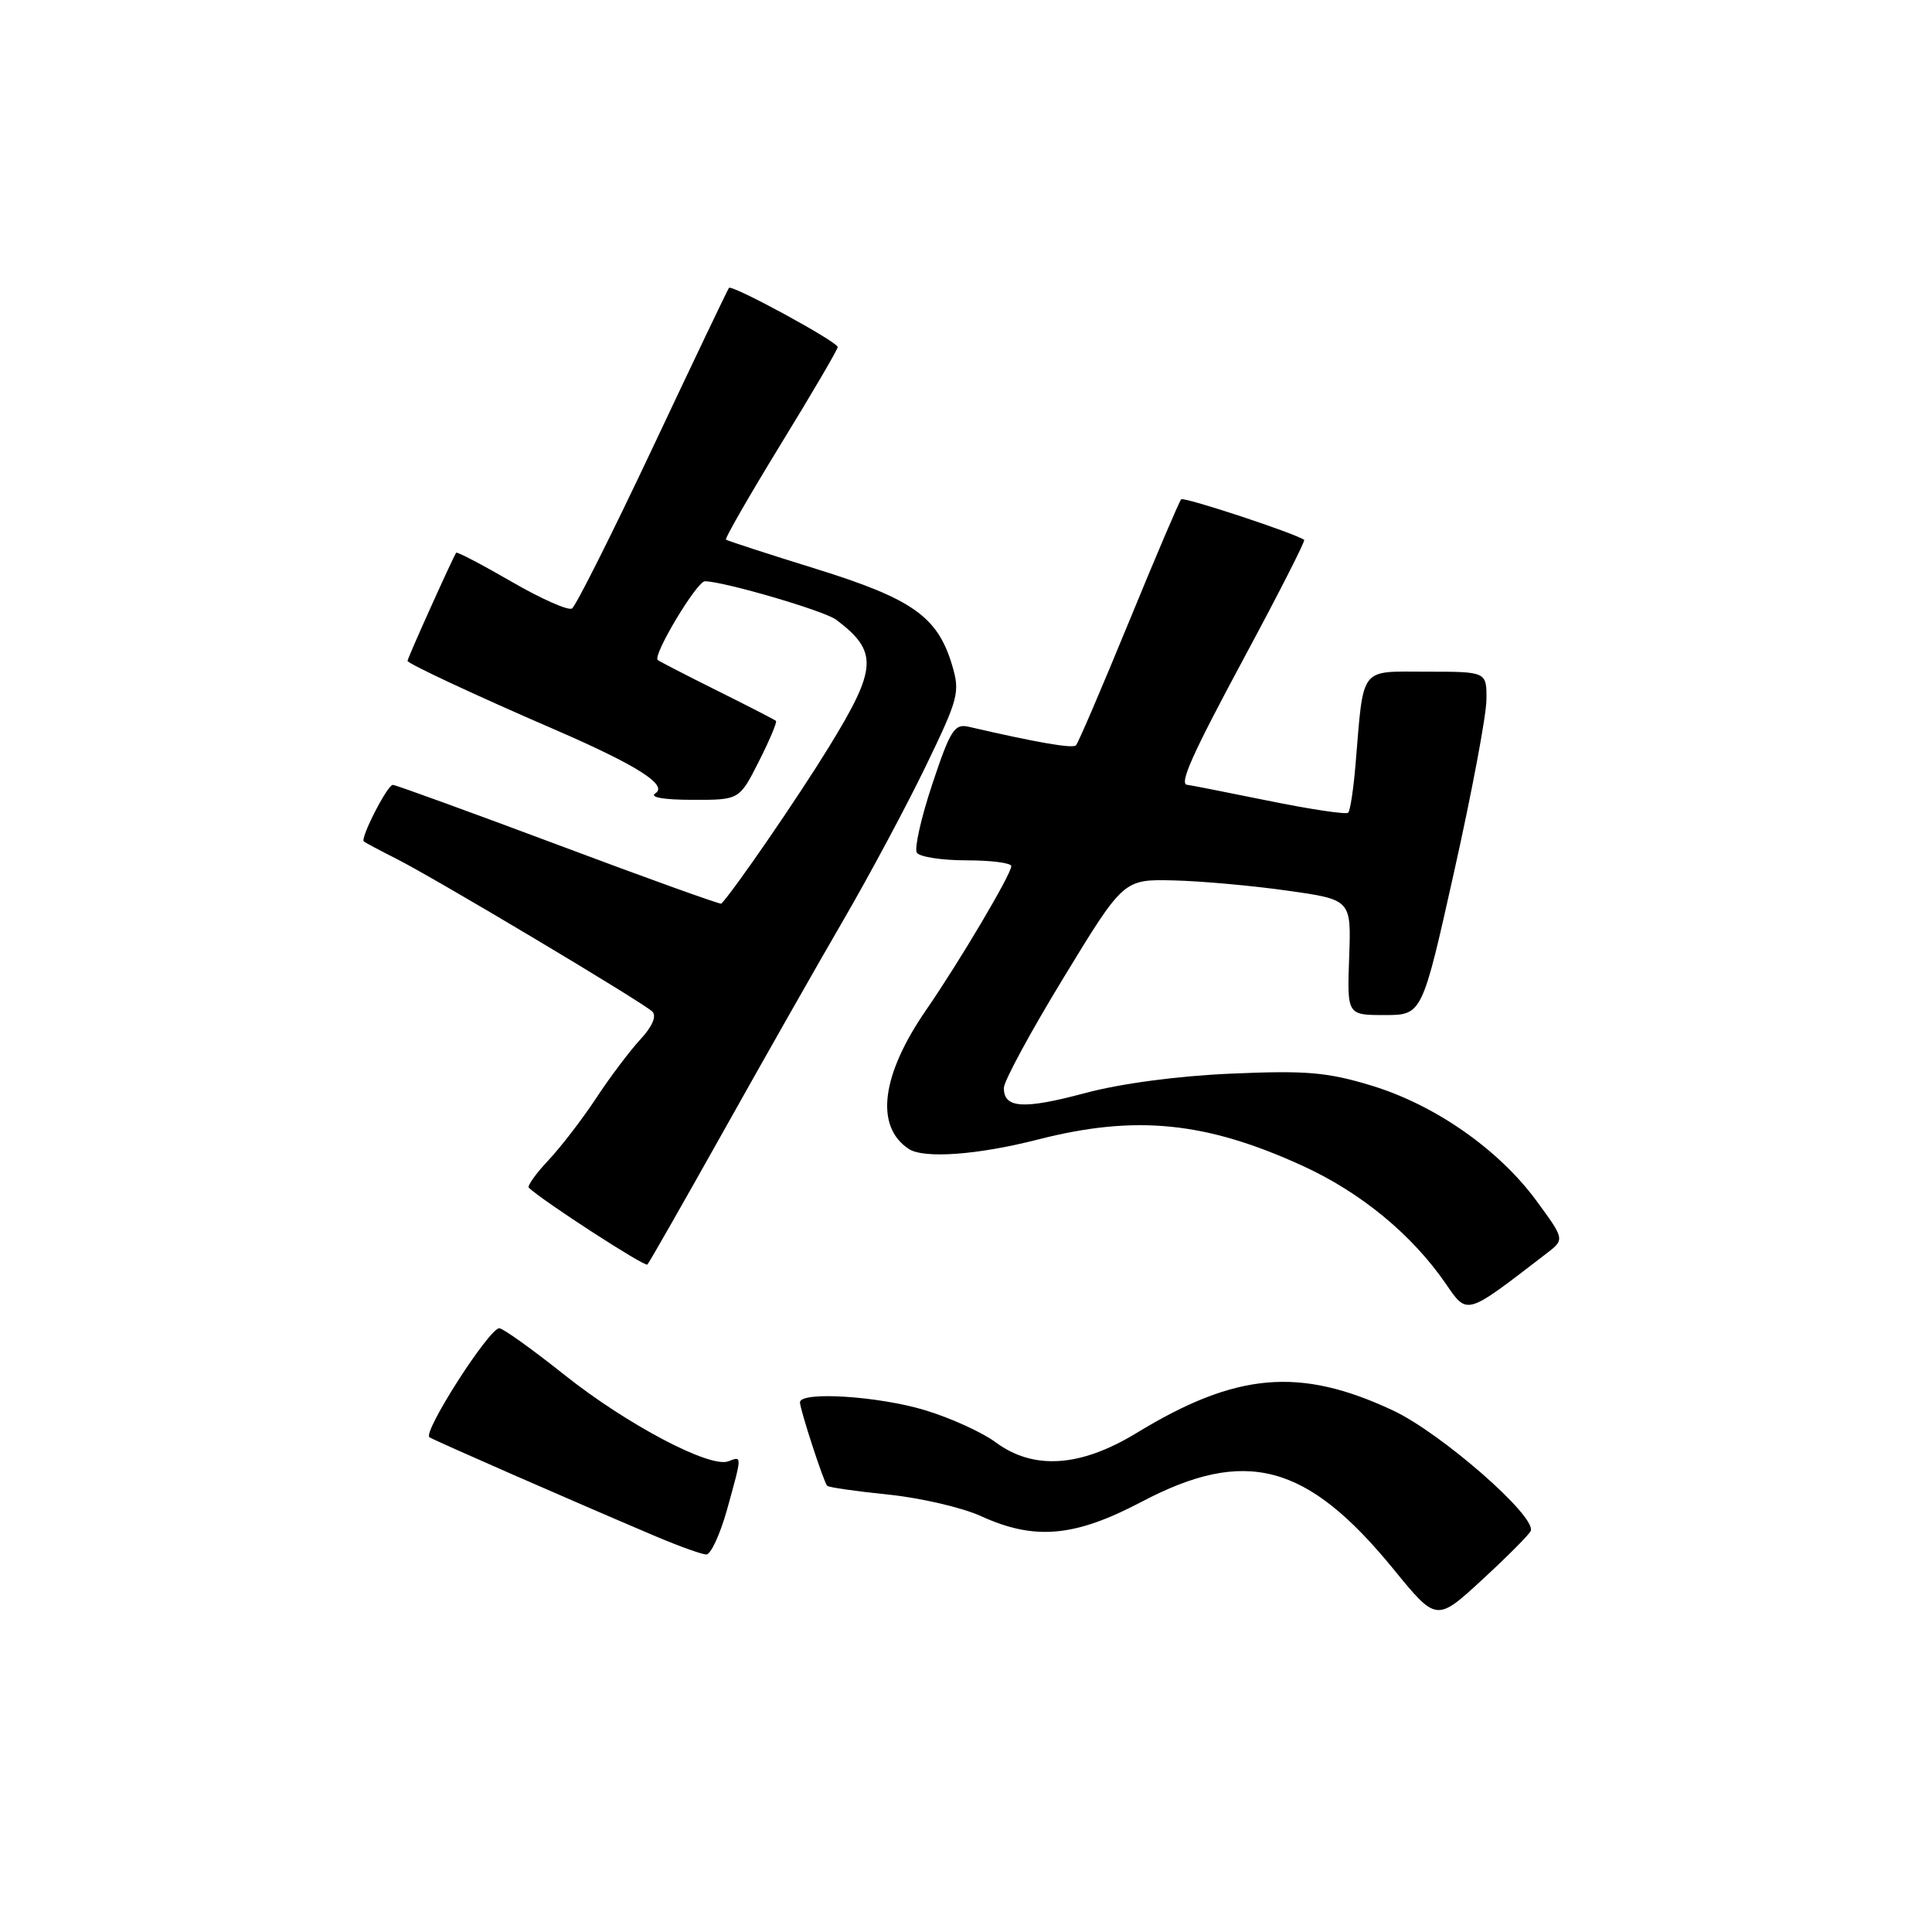 <?xml version="1.0" encoding="UTF-8" standalone="no"?>
<!DOCTYPE svg PUBLIC "-//W3C//DTD SVG 1.1//EN" "http://www.w3.org/Graphics/SVG/1.1/DTD/svg11.dtd" >
<svg xmlns="http://www.w3.org/2000/svg" xmlns:xlink="http://www.w3.org/1999/xlink" version="1.1" viewBox="0 0 256 256">
 <g >
 <path fill="currentColor"
d=" M 202.83 202.85 C 203.59 200.92 190.93 189.86 184.55 186.88 C 172.20 181.10 163.78 181.84 150.58 189.89 C 143.16 194.41 136.95 194.82 131.94 191.12 C 130.17 189.80 125.97 187.89 122.61 186.87 C 116.40 184.98 106.00 184.33 106.00 185.82 C 106.00 186.74 109.11 196.29 109.60 196.87 C 109.77 197.08 113.42 197.60 117.70 198.04 C 121.99 198.48 127.53 199.77 130.00 200.90 C 137.09 204.14 142.40 203.67 151.26 199.00 C 165.06 191.73 173.18 193.89 184.63 207.90 C 190.34 214.90 190.34 214.90 196.42 209.30 C 199.76 206.22 202.65 203.32 202.83 202.85 Z  M 96.34 200.02 C 98.35 192.76 98.35 192.93 96.51 193.63 C 94.08 194.57 83.03 188.74 74.77 182.16 C 70.51 178.77 66.64 176.00 66.16 176.00 C 64.80 176.00 55.94 189.84 56.91 190.45 C 57.75 190.96 75.69 198.82 87.00 203.62 C 90.03 204.90 92.99 205.96 93.59 205.98 C 94.18 205.99 95.42 203.31 96.34 200.02 Z  M 204.92 166.09 C 207.34 164.23 207.34 164.23 203.58 159.10 C 198.57 152.29 190.14 146.40 181.71 143.84 C 175.87 142.07 173.11 141.83 163.17 142.26 C 156.03 142.57 148.49 143.57 143.74 144.85 C 135.57 147.03 132.99 146.86 133.02 144.14 C 133.03 143.24 136.60 136.65 140.96 129.50 C 148.88 116.50 148.88 116.50 155.54 116.66 C 159.20 116.75 165.99 117.36 170.62 118.02 C 179.05 119.21 179.05 119.21 178.77 126.86 C 178.50 134.50 178.50 134.50 183.47 134.50 C 188.44 134.50 188.44 134.50 192.68 115.50 C 195.02 105.05 196.94 94.81 196.96 92.75 C 197.00 89.00 197.00 89.00 189.05 89.00 C 180.04 89.00 180.72 88.10 179.61 101.36 C 179.34 104.58 178.91 107.43 178.64 107.69 C 178.38 107.95 173.56 107.23 167.94 106.08 C 162.32 104.94 157.56 104.00 157.36 104.00 C 156.15 104.00 157.88 100.12 165.06 86.77 C 169.49 78.53 172.98 71.67 172.81 71.54 C 171.73 70.71 156.87 65.80 156.51 66.16 C 156.27 66.40 153.15 73.72 149.58 82.42 C 146.01 91.12 142.86 98.48 142.57 98.76 C 142.12 99.21 137.43 98.40 128.36 96.30 C 126.47 95.87 125.93 96.71 123.54 103.88 C 122.06 108.32 121.14 112.41 121.48 112.98 C 121.83 113.54 124.79 114.00 128.06 114.00 C 131.33 114.00 134.00 114.34 134.00 114.77 C 134.00 115.83 127.14 127.42 122.71 133.84 C 116.77 142.46 115.91 149.24 120.40 152.23 C 122.38 153.56 129.53 153.04 137.50 151.00 C 150.47 147.68 159.79 148.61 172.65 154.50 C 180.29 158.00 187.02 163.53 191.49 169.98 C 194.49 174.32 194.06 174.44 204.92 166.09 Z  M 95.91 149.81 C 101.24 140.29 108.40 127.68 111.82 121.80 C 115.24 115.91 120.12 106.79 122.67 101.52 C 127.03 92.50 127.23 91.72 126.15 88.11 C 124.23 81.70 120.90 79.35 108.10 75.37 C 101.72 73.39 96.36 71.65 96.19 71.50 C 96.03 71.35 99.29 65.67 103.44 58.89 C 107.60 52.11 111.00 46.31 111.00 45.99 C 111.00 45.29 96.98 37.66 96.59 38.15 C 96.43 38.34 91.89 47.85 86.50 59.29 C 81.11 70.72 76.29 80.32 75.79 80.63 C 75.29 80.94 71.69 79.34 67.79 77.08 C 63.88 74.82 60.58 73.09 60.45 73.24 C 60.13 73.60 54.00 87.20 54.00 87.57 C 54.00 87.92 62.89 92.08 73.48 96.66 C 84.37 101.38 88.56 104.03 86.84 105.12 C 86.02 105.64 87.93 105.98 91.73 105.98 C 97.97 106.00 97.97 106.00 100.55 100.90 C 101.97 98.10 102.99 95.67 102.82 95.52 C 102.64 95.36 99.12 93.55 95.00 91.50 C 90.88 89.45 87.34 87.62 87.15 87.45 C 86.46 86.82 92.35 77.00 93.41 77.02 C 96.00 77.06 109.23 80.94 110.79 82.11 C 116.39 86.34 116.27 88.52 109.80 99.04 C 105.78 105.59 97.29 117.95 95.58 119.74 C 95.46 119.87 85.76 116.39 74.04 111.99 C 62.31 107.60 52.42 104.00 52.05 104.00 C 51.33 104.00 47.71 111.07 48.21 111.50 C 48.37 111.64 50.30 112.67 52.50 113.78 C 57.81 116.47 85.24 132.85 86.44 134.04 C 87.03 134.63 86.44 136.02 84.84 137.74 C 83.44 139.26 80.81 142.75 79.00 145.50 C 77.19 148.25 74.34 151.96 72.67 153.74 C 71.00 155.51 69.83 157.16 70.07 157.38 C 71.90 159.13 85.44 167.90 85.78 167.56 C 86.02 167.32 90.57 159.33 95.91 149.81 Z "/>
</g>
</svg>